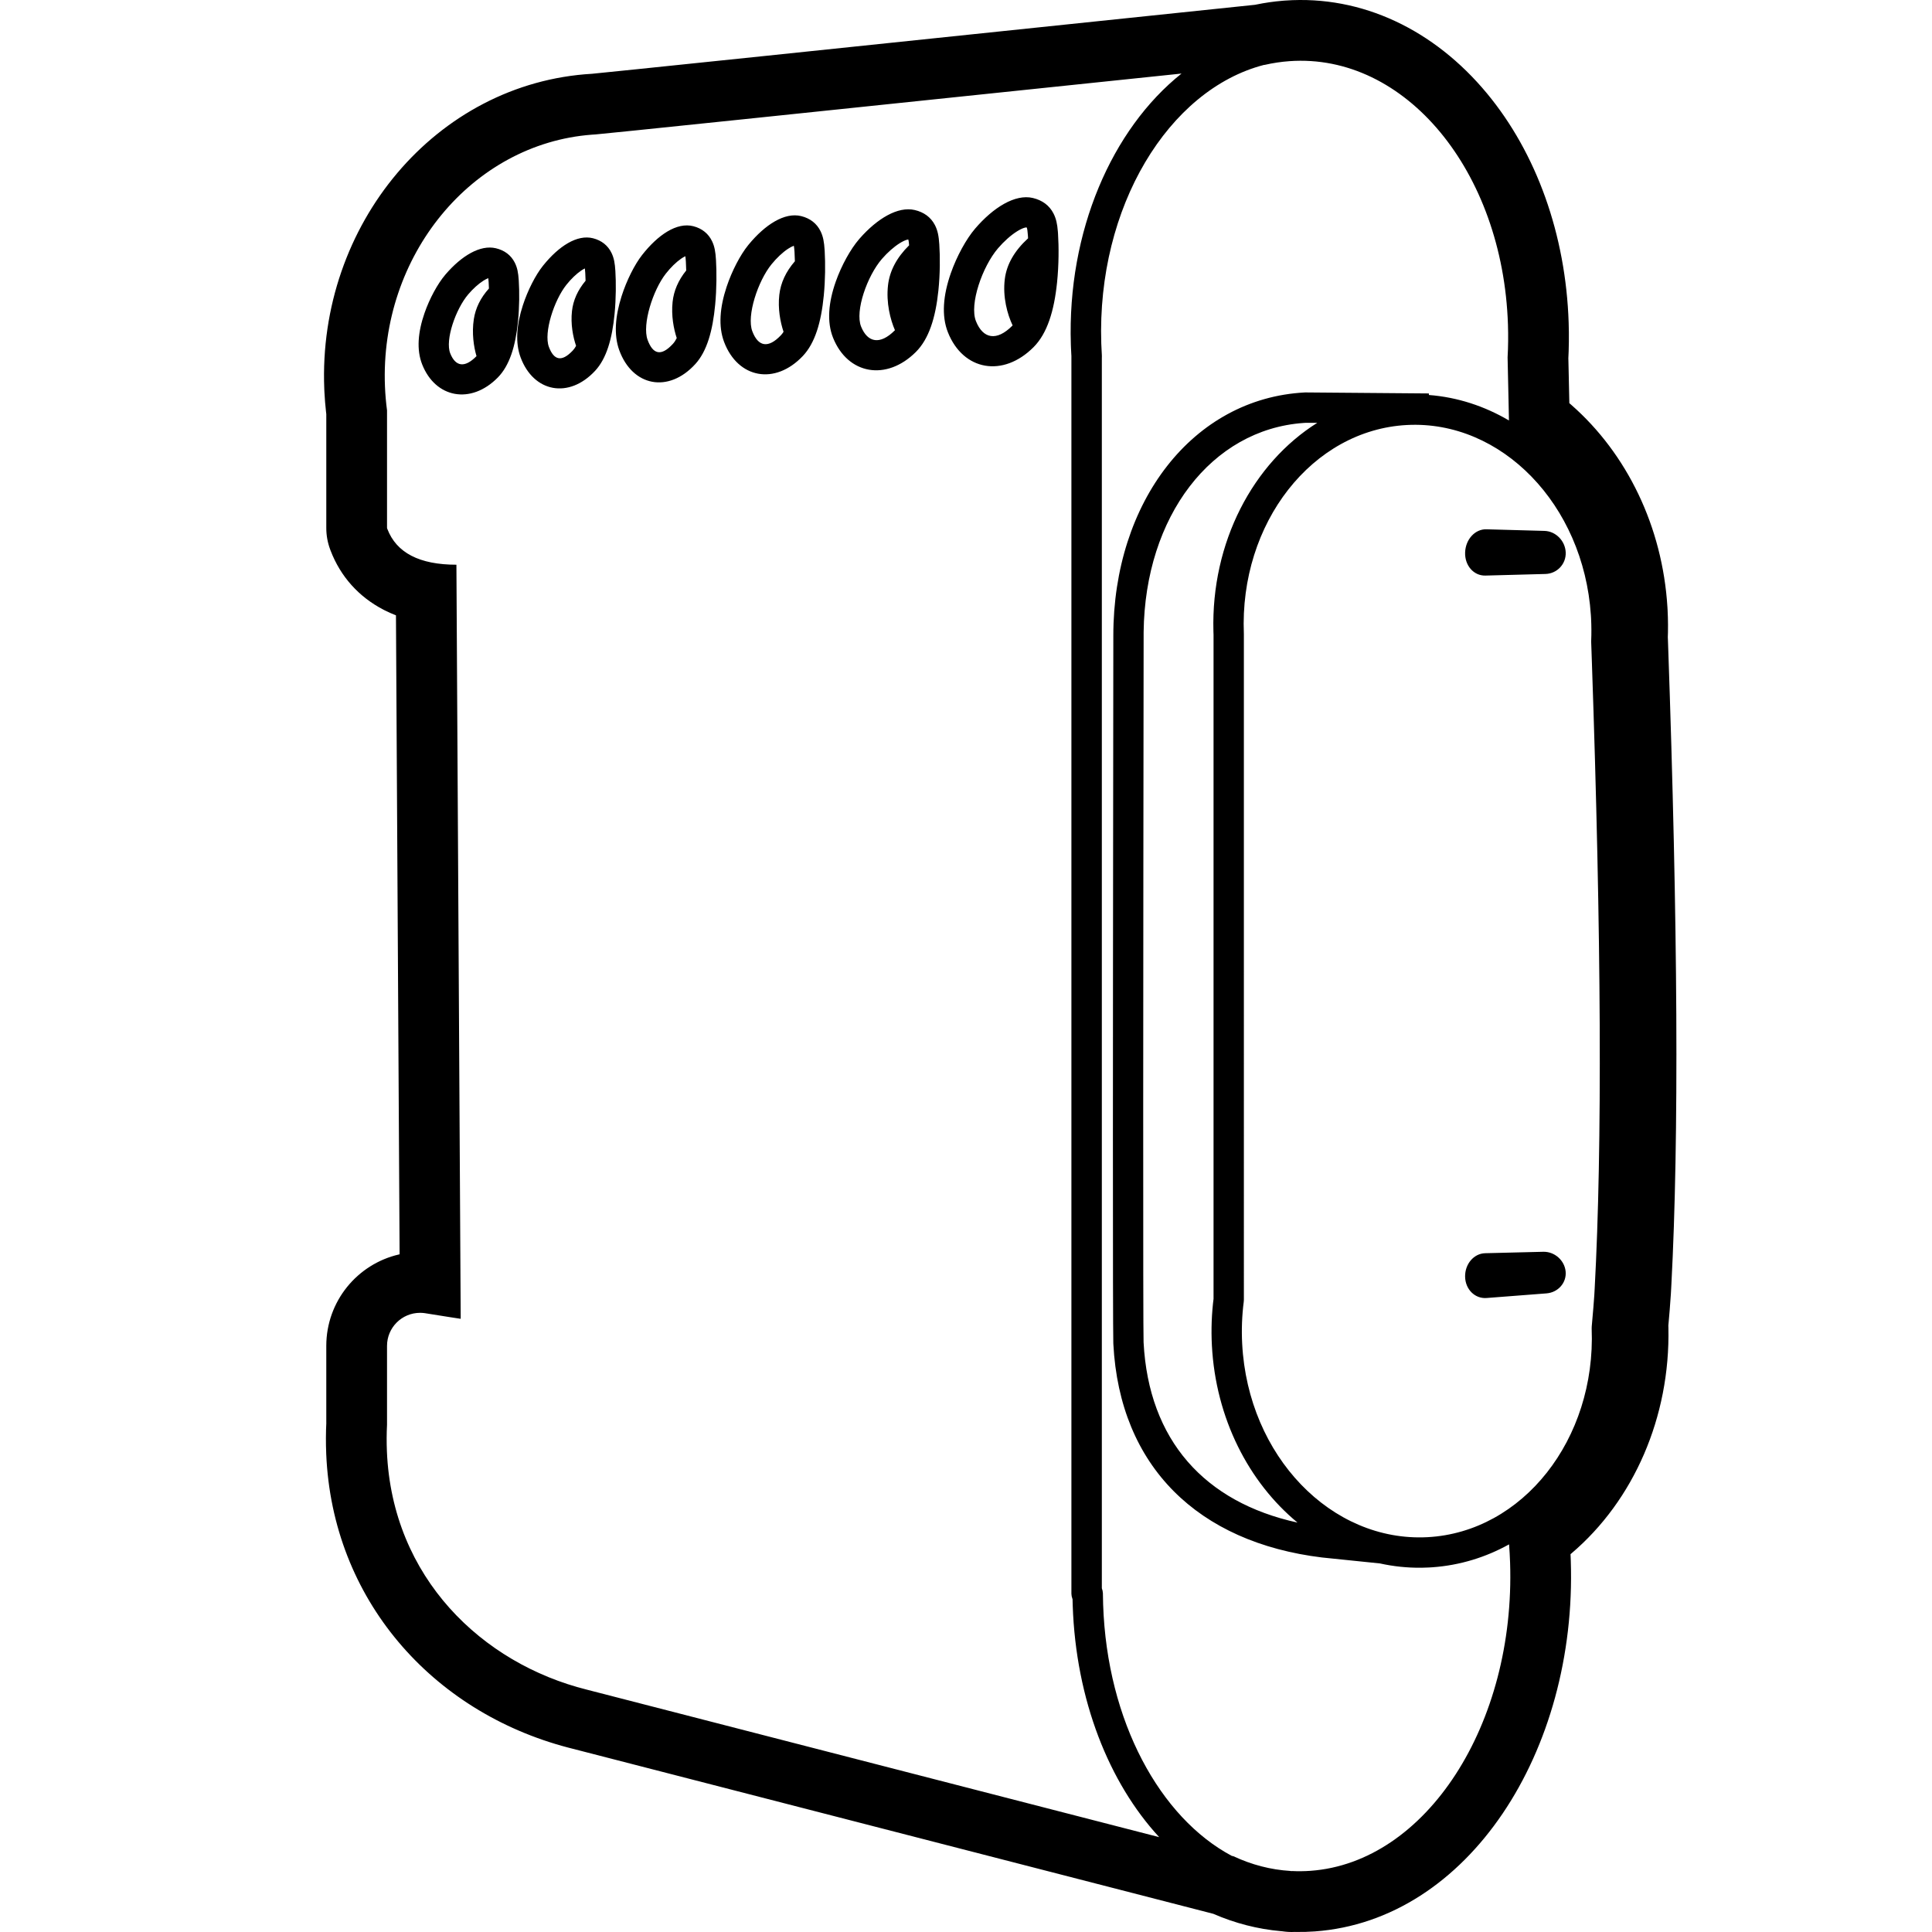 <?xml version="1.0" encoding="UTF-8"?>
<svg width="960px" height="960px" viewBox="0 0 960 960" version="1.1" xmlns="http://www.w3.org/2000/svg" xmlns:xlink="http://www.w3.org/1999/xlink">
    <!-- Generator: Sketch 60.1 (88133) - https://sketch.com -->
    <title>Shelly 3EM</title>
    <desc>Created with Sketch.</desc>
    <g id="Shelly-3EM" stroke="none" stroke-width="1" fill="none" fill-rule="evenodd">
        <path d="M638.619,0.278 C676.848,-2.436 712.725,14.876 738.866,46.41 C763.492,76.116 778.032,116.637 779.458,160.336 C779.665,166.677 779.594,172.997 779.249,179.273 L779.31,178.055 L779.499,186.537 L779.796,200.33 L780.747,201.154 C808.488,225.462 826.092,261.81 828.536,301.704 L828.536,301.704 L828.616,303.111 C828.873,308.04 828.897,312.955 828.69,317.84 L828.736,316.6 L828.851,319.829 C833.757,459.804 834.319,565.847 830.501,638.278 L830.383,640.462 L830.245,642.959 C830.116,645.182 829.932,647.7 829.653,651.059 L829.653,651.059 L828.994,658.658 L829.024,659.738 C829.957,704.133 811.793,745.583 780.838,771.878 L780.838,771.878 L780.385,772.258 L780.446,773.615 L780.513,775.417 C783.707,870.422 729.423,954.235 653.312,959.712 C650.235,959.934 647.161,960.021 644.094,959.974 L644.094,959.974 L643.363,959.957 L643.266,959.964 C641.272,960.062 639.239,959.961 637.19,959.644 L637.19,959.644 L637.141,959.636 L636.43,959.577 C624.904,958.557 613.648,955.644 602.902,950.97 L602.902,950.97 L602.89,950.965 L284.093,868.818 L282.261,868.349 C214.589,850.598 165.102,794.631 162.099,722.433 C161.877,717.08 161.901,711.743 162.17,706.436 L162.17,706.436 L162.131,707.277 L162.13,668.762 C162.13,646.622 177.561,628.086 198.253,623.33 L198.253,623.33 L198.558,623.262 L196.752,305.75 L196.617,305.698 C194.771,304.98 192.971,304.181 191.216,303.298 L191.216,303.298 L190.56,302.963 C178.288,296.606 169.185,286.466 164.27,273.584 L164.27,273.584 L164.034,272.954 C162.777,269.581 162.134,266.01 162.134,262.41 L162.134,262.41 L162.132,205.777 L162.001,204.653 C161.639,201.421 161.374,198.17 161.208,194.902 L161.208,194.902 L161.133,193.266 C157.816,111.63 216.731,41.118 294.2,36.659 C295.218,36.6 324.317,33.599 378.443,27.969 L378.443,27.969 L623.671,2.374 L624.105,2.283 C628.491,1.377 632.926,0.738 637.398,0.371 L637.398,0.371 Z M749.295,161.321 C746.802,84.931 698.207,26.311 640.755,30.39 C636.589,30.686 632.491,31.303 628.468,32.227 C628.305,32.244 628.142,32.261 627.979,32.278 C580.626,44.596 545.008,102.833 547.218,170.661 C547.283,172.636 547.379,174.604 547.506,176.563 C547.525,176.858 547.527,177.152 547.512,177.444 L547.497,177.647 L547.497,789.216 L547.529,789.293 C547.817,790.042 547.987,790.842 548.024,791.667 L548.031,791.942 C548.044,793.717 548.08,795.494 548.14,797.274 C550.095,855.511 576.512,903.228 612.006,922.144 L612.91,922.373 C621.88,926.559 631.378,929.073 641.207,929.663 L641.207,929.663 L641.743,929.798 L641.746,929.694 C644.849,929.857 647.985,929.829 651.147,929.602 C708.64,925.464 753.055,856.888 750.351,776.432 C750.248,773.389 750.08,770.373 749.848,767.386 C738.296,773.804 725.442,777.8 711.753,778.77 L711.753,778.77 L710.079,778.873 C708.881,778.936 707.687,778.976 706.497,778.992 L706.495,779 L706.397,778.993 C699.321,779.081 692.392,778.345 685.682,776.864 L657.387,773.953 C657.254,773.944 657.122,773.932 656.99,773.916 C595.369,766.431 556.392,728.796 553.216,667.832 L553.198,667.306 C553.053,661.803 552.994,625.384 553,564.179 L553.038,482.919 L553.206,315.835 C553.206,249.353 592.711,197.941 648.308,195.01 L648.505,195 L648.703,195 L710,195.502 L710,196.267 C724.206,197.364 737.679,201.808 749.792,208.929 C749.707,204.877 749.62,200.805 749.533,196.716 L749.533,196.716 L749.115,177.614 C749.41,172.254 749.474,166.816 749.295,161.321 Z M587.091,36.549 L584.107,36.865 C394.676,56.665 298.618,66.643 295.933,66.797 L295.933,66.797 L294.123,66.917 C234.538,71.4 188.645,127.007 191.288,192.04 C191.451,196.054 191.796,200.012 192.312,203.904 L192.312,203.904 L192.313,262.41 L192.467,262.821 C196.989,274.675 208.43,280.603 226.79,280.603 L226.79,280.603 L228.92,655.304 L227.283,655.06 L223.335,654.452 L211.7,652.599 L211.139,652.512 L210.66,652.448 C210.02,652.372 209.377,652.334 208.732,652.335 C199.662,652.335 192.31,659.689 192.31,668.762 L192.31,668.762 L192.311,707.961 C192.09,712.317 192.068,716.726 192.253,721.178 C194.866,784.005 239.643,826.615 291.622,839.585 L291.622,839.585 L575.999,912.866 C551.047,885.874 534.601,844.655 533.028,797.779 C533.006,797.143 532.988,796.506 532.972,795.869 L532.945,794.609 L532.865,794.407 C532.579,793.652 532.412,792.845 532.381,792.015 L532.376,791.737 L532.376,177.077 L532.379,176.931 L532.32,175.949 C532.259,174.886 532.207,173.821 532.164,172.754 L532.105,171.152 C530.274,114.975 552.475,64.158 587.091,36.549 Z M790.495,305.602 C786.853,250.63 745.997,208.718 699.105,211.182 C652.164,213.648 615.803,259.738 618.069,314.989 L618.069,314.989 L618.074,315.144 L618.075,315.298 L618.076,645.827 C618.076,646.149 618.055,646.47 618.014,646.789 C617.13,653.662 616.864,660.677 617.234,667.757 C620.15,723.539 661.599,766.322 709.289,763.817 C756.498,761.336 793.078,715.321 790.894,660.143 C790.881,659.82 790.89,659.496 790.918,659.174 C791.606,651.48 791.985,646.952 792.195,643.644 L792.195,643.644 L792.383,640.322 C796.198,570.021 795.724,465.765 790.952,327.617 L790.952,327.617 L790.652,319.028 C790.645,318.834 790.645,318.639 790.653,318.445 C790.809,314.744 790.79,311.017 790.594,307.272 L790.594,307.272 Z M654.564,210.089 L648.918,210.091 L647.696,210.167 C602.035,213.404 568.928,256.494 568.264,314.068 L568.125,434.313 L568.052,550.071 C568.035,620.232 568.092,663.087 568.238,666.918 L568.243,667.045 C570.772,715.584 598.474,746.434 644.72,756.562 C620.496,736.534 604.079,704.82 602.183,668.544 C601.765,660.559 602.065,652.637 603.065,644.865 L603.025,645.18 L603.003,645.362 L603.003,315.43 L602.945,313.718 C601.753,269.458 622.597,230.151 654.564,210.089 Z M777.956,631.809 C778.481,637.363 774.218,642.227 768.435,642.673 L738.673,644.971 C732.889,645.417 728.112,640.672 728.002,634.372 C727.892,628.072 732.353,622.853 737.965,622.714 L766.845,622.003 C772.457,621.865 777.431,626.255 777.956,631.809 Z M738.572,263.003 L767.428,263.798 C773.035,263.953 777.765,268.744 777.992,274.5 C778.219,280.256 773.705,285.047 767.91,285.202 L738.09,285.997 C732.295,286.151 727.781,281.004 728.008,274.5 C728.235,267.996 732.965,262.849 738.572,263.003 Z M221.541,136.189 C229.247,127.259 238.529,121.474 246.404,123.355 C250.666,124.373 253.886,126.774 255.752,130.429 C257.055,132.979 257.518,135.497 257.767,139.324 C258.128,144.893 258.123,152.478 257.365,159.932 C256.121,172.147 253.178,181.678 247.327,187.614 C234.052,201.081 216.418,197.921 209.766,181.058 C206.912,173.825 207.674,165.018 210.928,155.612 C213.453,148.312 217.468,140.983 221.212,136.574 L221.212,136.574 Z M270.043,131.752 C277.601,122.417 286.716,116.366 294.677,118.391 C298.921,119.47 302.086,121.983 303.876,125.716 C305.101,128.269 305.538,130.799 305.775,134.677 C306.124,140.402 306.119,148.209 305.386,155.876 C304.188,168.407 301.364,178.147 295.733,184.229 C282.692,198.315 265.121,194.963 258.672,177.558 C255.963,170.246 256.691,161.298 259.809,151.698 C262.245,144.202 266.122,136.665 269.738,132.132 L269.738,132.132 Z M319.018,126.754 C326.816,116.783 336.287,110.266 344.545,112.408 C348.865,113.528 352.063,116.119 353.86,119.941 C355.088,122.551 355.529,125.156 355.769,129.167 C356.127,135.153 356.122,143.324 355.37,151.344 C354.146,164.41 351.263,174.549 345.539,180.855 C332.216,195.534 314.249,192.037 307.69,173.984 C304.947,166.433 305.687,157.147 308.867,147.165 C311.358,139.343 315.326,131.476 319.018,126.754 Z M372.08,121.439 C380.151,111.664 389.877,105.329 398.142,107.389 C402.56,108.49 405.85,111.051 407.728,114.89 C409.032,117.553 409.501,120.217 409.756,124.307 L409.756,124.307 L409.792,124.924 C410.133,130.951 410.103,138.98 409.334,146.866 C408.038,160.147 404.984,170.473 398.952,176.86 C385.105,191.521 366.664,188.072 359.795,169.901 C356.883,162.195 357.668,152.722 361.038,142.556 C363.673,134.605 367.867,126.613 371.762,121.826 L371.762,121.826 Z M427.232,118.443 C435.798,108.698 446.106,102.387 454.538,104.362 C459.099,105.43 462.519,107.931 464.521,111.775 C465.944,114.506 466.458,117.247 466.735,121.435 C467.146,127.638 467.14,136.098 466.278,144.406 C464.875,157.92 461.557,168.458 455.059,174.923 C440.435,189.471 421.296,186.108 413.96,167.873 C410.783,159.975 411.639,150.274 415.3,139.894 C418.153,131.807 422.689,123.686 426.89,118.835 L426.89,118.835 Z M484.516,113.618 C493.5,103.131 504.396,96.286 513.222,98.375 C517.917,99.487 521.414,102.073 523.455,106.035 C524.796,108.636 525.349,111.266 525.652,115.098 L525.652,115.098 L525.723,116.081 C526.153,122.638 526.146,131.589 525.245,140.374 C523.783,154.614 520.329,165.702 513.601,172.468 C498.425,187.732 478.607,184.212 471.019,165.143 C467.74,156.902 468.628,146.728 472.434,135.818 C475.41,127.29 480.144,118.722 484.516,113.618 Z M242.608,138.224 L242.531,138.253 C241.882,138.502 241.089,138.909 240.207,139.469 C237.763,141.018 235.032,143.467 232.635,146.289 C226.408,153.621 221.106,168.949 223.709,175.549 C226.311,182.144 230.858,182.959 236.655,177.078 C236.694,177.039 236.733,176.998 236.771,176.957 C235.405,172.342 234.373,165.512 235.445,158.562 C236.298,153.035 238.8,147.967 242.951,143.359 C242.918,142.271 242.869,141.245 242.807,140.297 L242.807,140.297 L242.785,139.978 C242.749,139.462 242.709,139.026 242.665,138.652 L242.665,138.652 L242.608,138.224 Z M290.613,133.386 L290.555,133.414 C290.042,133.66 289.447,134.005 288.796,134.444 C286.436,136.036 283.786,138.567 281.455,141.49 C275.319,149.182 270.1,165.247 272.729,172.343 C275.202,179.018 279.034,179.916 284.293,174.501 L284.293,174.501 L284.735,174.035 C285.267,173.46 285.773,172.73 286.251,171.857 C284.697,167.309 283.498,161.039 284.211,154.575 C284.803,149.21 287.057,144.185 290.972,139.5 C290.939,138.101 290.884,136.787 290.811,135.591 C290.754,134.658 290.686,133.938 290.616,133.401 L290.616,133.401 L290.613,133.386 Z M340.54,127.322 L340.356,127.408 C339.803,127.673 339.155,128.052 338.444,128.541 C335.993,130.228 333.244,132.906 330.826,135.998 C324.426,144.182 319.002,161.211 321.78,168.86 C324.409,176.096 328.479,177.059 334.007,171.237 L334.007,171.237 L334.441,170.77 C335.09,170.056 335.701,169.123 336.269,167.994 C334.72,163.323 333.499,156.798 334.205,150.068 C334.791,144.487 337.048,139.264 340.976,134.402 C340.942,132.846 340.883,131.387 340.804,130.064 C340.732,128.855 340.642,127.971 340.545,127.353 L340.545,127.353 L340.54,127.322 Z M394.454,122.134 L394.273,122.196 C393.526,122.463 392.579,122.956 391.512,123.661 C388.886,125.398 385.959,128.139 383.388,131.298 C376.622,139.613 370.901,156.876 373.818,164.593 C376.733,172.306 381.74,173.242 388.056,166.555 C388.502,166.083 388.931,165.519 389.342,164.868 C387.694,159.955 386.466,153.329 387.235,146.505 C387.904,140.558 390.485,134.994 394.976,129.814 C394.943,128.17 394.879,126.631 394.793,125.24 L394.793,125.24 L394.773,124.935 C394.685,123.643 394.577,122.751 394.464,122.178 L394.464,122.178 L394.454,122.134 Z M451.273,119.007 L451.19,119.016 C451.019,119.038 450.79,119.088 450.51,119.172 C449.589,119.448 448.419,120.003 447.107,120.818 C444.218,122.613 441.02,125.426 438.219,128.661 C430.916,137.093 424.76,154.547 427.867,162.27 C431.108,170.327 437.317,171.418 444.49,164.282 C444.559,164.214 444.627,164.144 444.695,164.072 C442.406,158.823 440.25,150.425 441.252,141.719 C442.073,134.584 445.568,127.973 451.738,121.887 C451.628,120.454 451.491,119.556 451.355,119.06 L451.355,119.06 L451.344,119.026 L451.273,119.007 Z M509.875,113.004 L509.741,113.018 C509.544,113.044 509.285,113.1 508.974,113.195 C507.977,113.496 506.723,114.098 505.32,114.979 C502.253,116.906 498.865,119.919 495.898,123.383 C488.124,132.458 481.595,151.169 484.947,159.592 C488.465,168.433 495.264,169.641 502.975,161.886 C503.038,161.822 503.101,161.757 503.163,161.691 C500.573,156.245 498.152,147.59 499.287,138.619 C500.205,131.363 504.057,124.631 510.842,118.422 C510.819,117.956 510.792,117.503 510.764,117.063 C510.623,114.924 510.43,113.711 510.221,113.124 L510.221,113.124 L510.211,113.097 L510.103,113.063 L509.875,113.004 Z" id="Combined-Shape" fill="#000000" fill-rule="nonzero"></path>
    </g>
</svg>